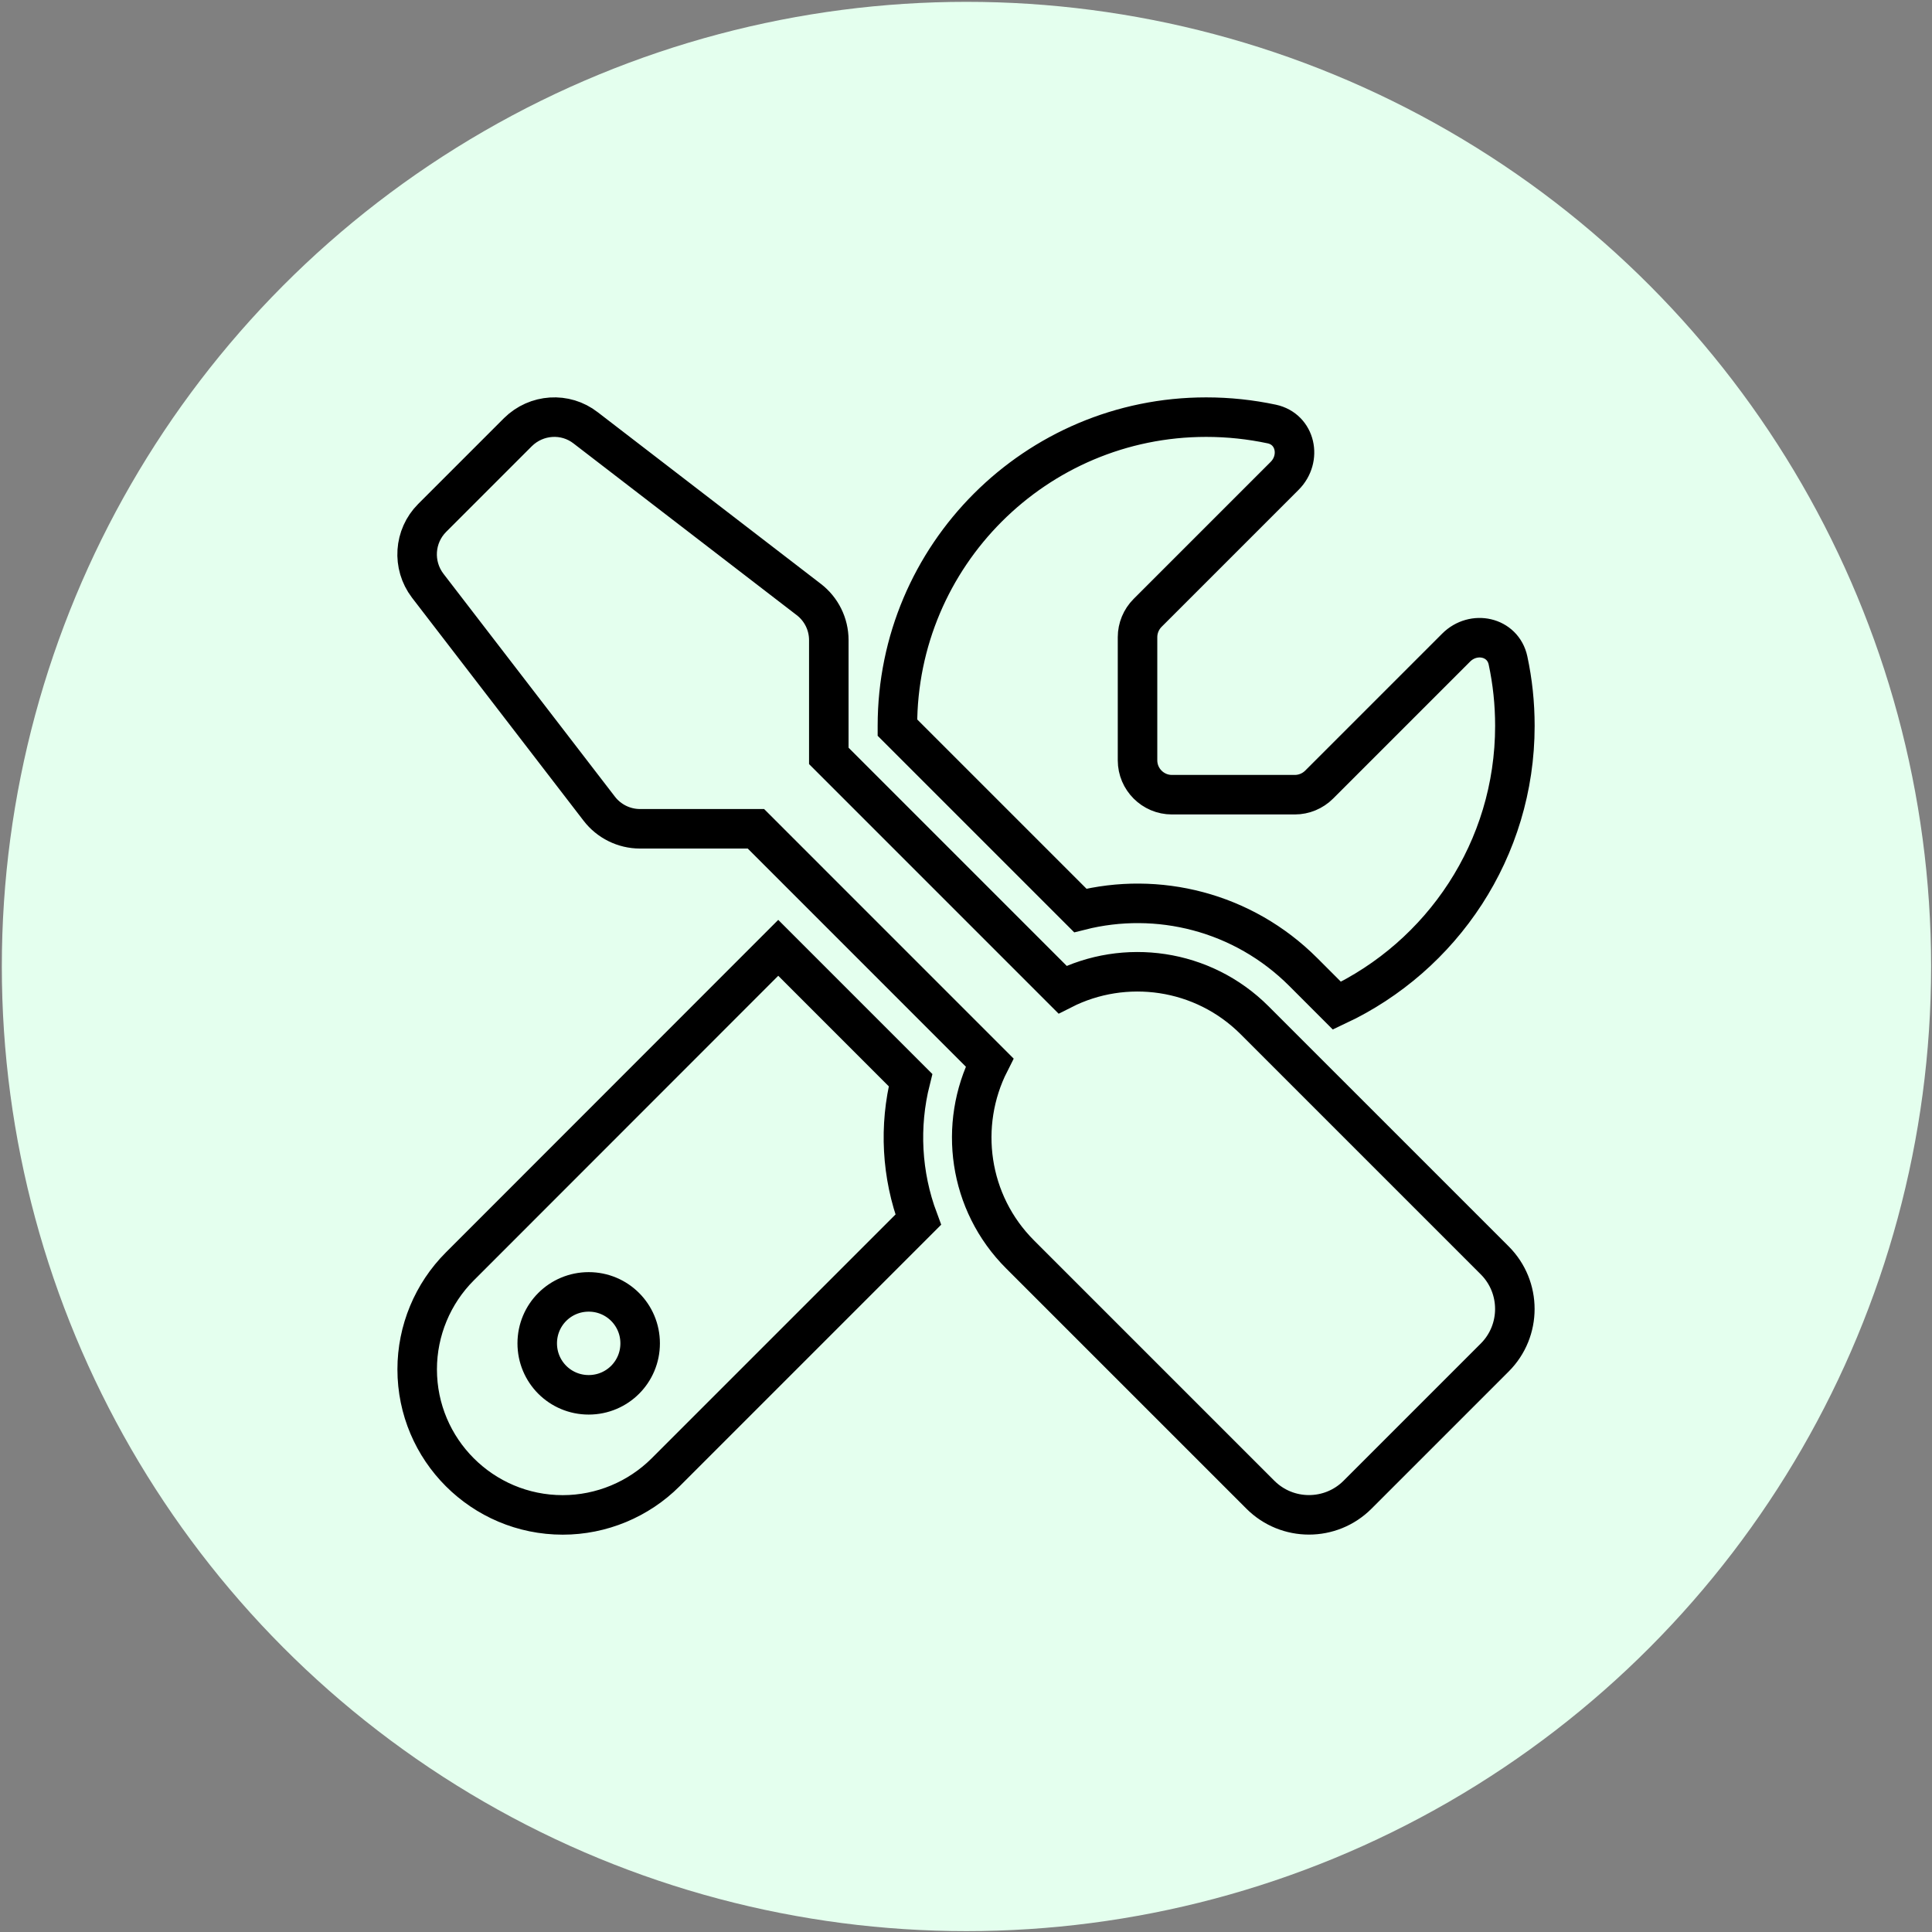 <?xml version="1.0" encoding="utf-8"?>
<!-- Generator: Adobe Illustrator 16.0.0, SVG Export Plug-In . SVG Version: 6.00 Build 0)  -->
<!DOCTYPE svg PUBLIC "-//W3C//DTD SVG 1.1//EN" "http://www.w3.org/Graphics/SVG/1.1/DTD/svg11.dtd">
<svg version="1.1" id="Layer_1" xmlns="http://www.w3.org/2000/svg" xmlns:xlink="http://www.w3.org/1999/xlink" x="0px" y="0px"
	 width="88px" height="88px" viewBox="-19 -19 88 88" enable-background="new -19 -19 88 88" xml:space="preserve">
<rect x="-19" y="-19" width="88" height="88" fill="#808080" stroke="none"/>
<circle fill="#E4FFEE" cx="25.021" cy="25.022" r="43.938"/>
<path fill="none" stroke="#000000" stroke-width="1.8" stroke-miterlimit="10" d="M7.677,0.489C6.75-0.234,5.431-0.146,4.591,0.684
	L0.685,4.59c-0.83,0.83-0.918,2.148-0.205,3.086l7.813,10.156c0.439,0.576,1.133,0.918,1.855,0.918h5.283l10.644,10.645
	c-1.435,2.832-0.976,6.387,1.396,8.75l10.938,10.938c1.221,1.221,3.203,1.221,4.424,0l6.25-6.25c1.221-1.221,1.221-3.203,0-4.424
	L38.146,27.472c-2.363-2.364-5.918-2.833-8.75-1.396L18.751,15.43v-5.273c0-0.732-0.342-1.416-0.918-1.855L7.677,0.489z
	 M1.945,38.683c-1.24,1.24-1.943,2.93-1.943,4.688c0,3.662,2.969,6.631,6.631,6.631c1.758,0,3.447-0.703,4.688-1.943l11.504-11.504
	c-0.762-2.041-0.879-4.258-0.352-6.357l-6.025-6.026L1.945,38.683z M50.001,14.063c0-1.025-0.107-2.021-0.313-2.979
	c-0.234-1.094-1.572-1.377-2.363-0.586l-6.24,6.24c-0.293,0.293-0.693,0.459-1.104,0.459h-5.605c-0.859,0-1.563-0.703-1.563-1.563
	V10.02c0-0.41,0.166-0.811,0.459-1.104l6.24-6.24c0.791-0.791,0.508-2.129-0.586-2.363C37.96,0.108,36.964,0,35.938,0
	c-7.764,0-14.062,6.299-14.062,14.063v0.078l8.33,8.33c3.516-0.889,7.402,0.049,10.156,2.803l1.533,1.534
	C46.681,24.561,50.001,19.698,50.001,14.063z M10.158,42.188c0,1.299-1.045,2.344-2.344,2.344S5.47,43.487,5.47,42.188
	s1.045-2.344,2.344-2.344S10.158,40.89,10.158,42.188z"/>
</svg>
